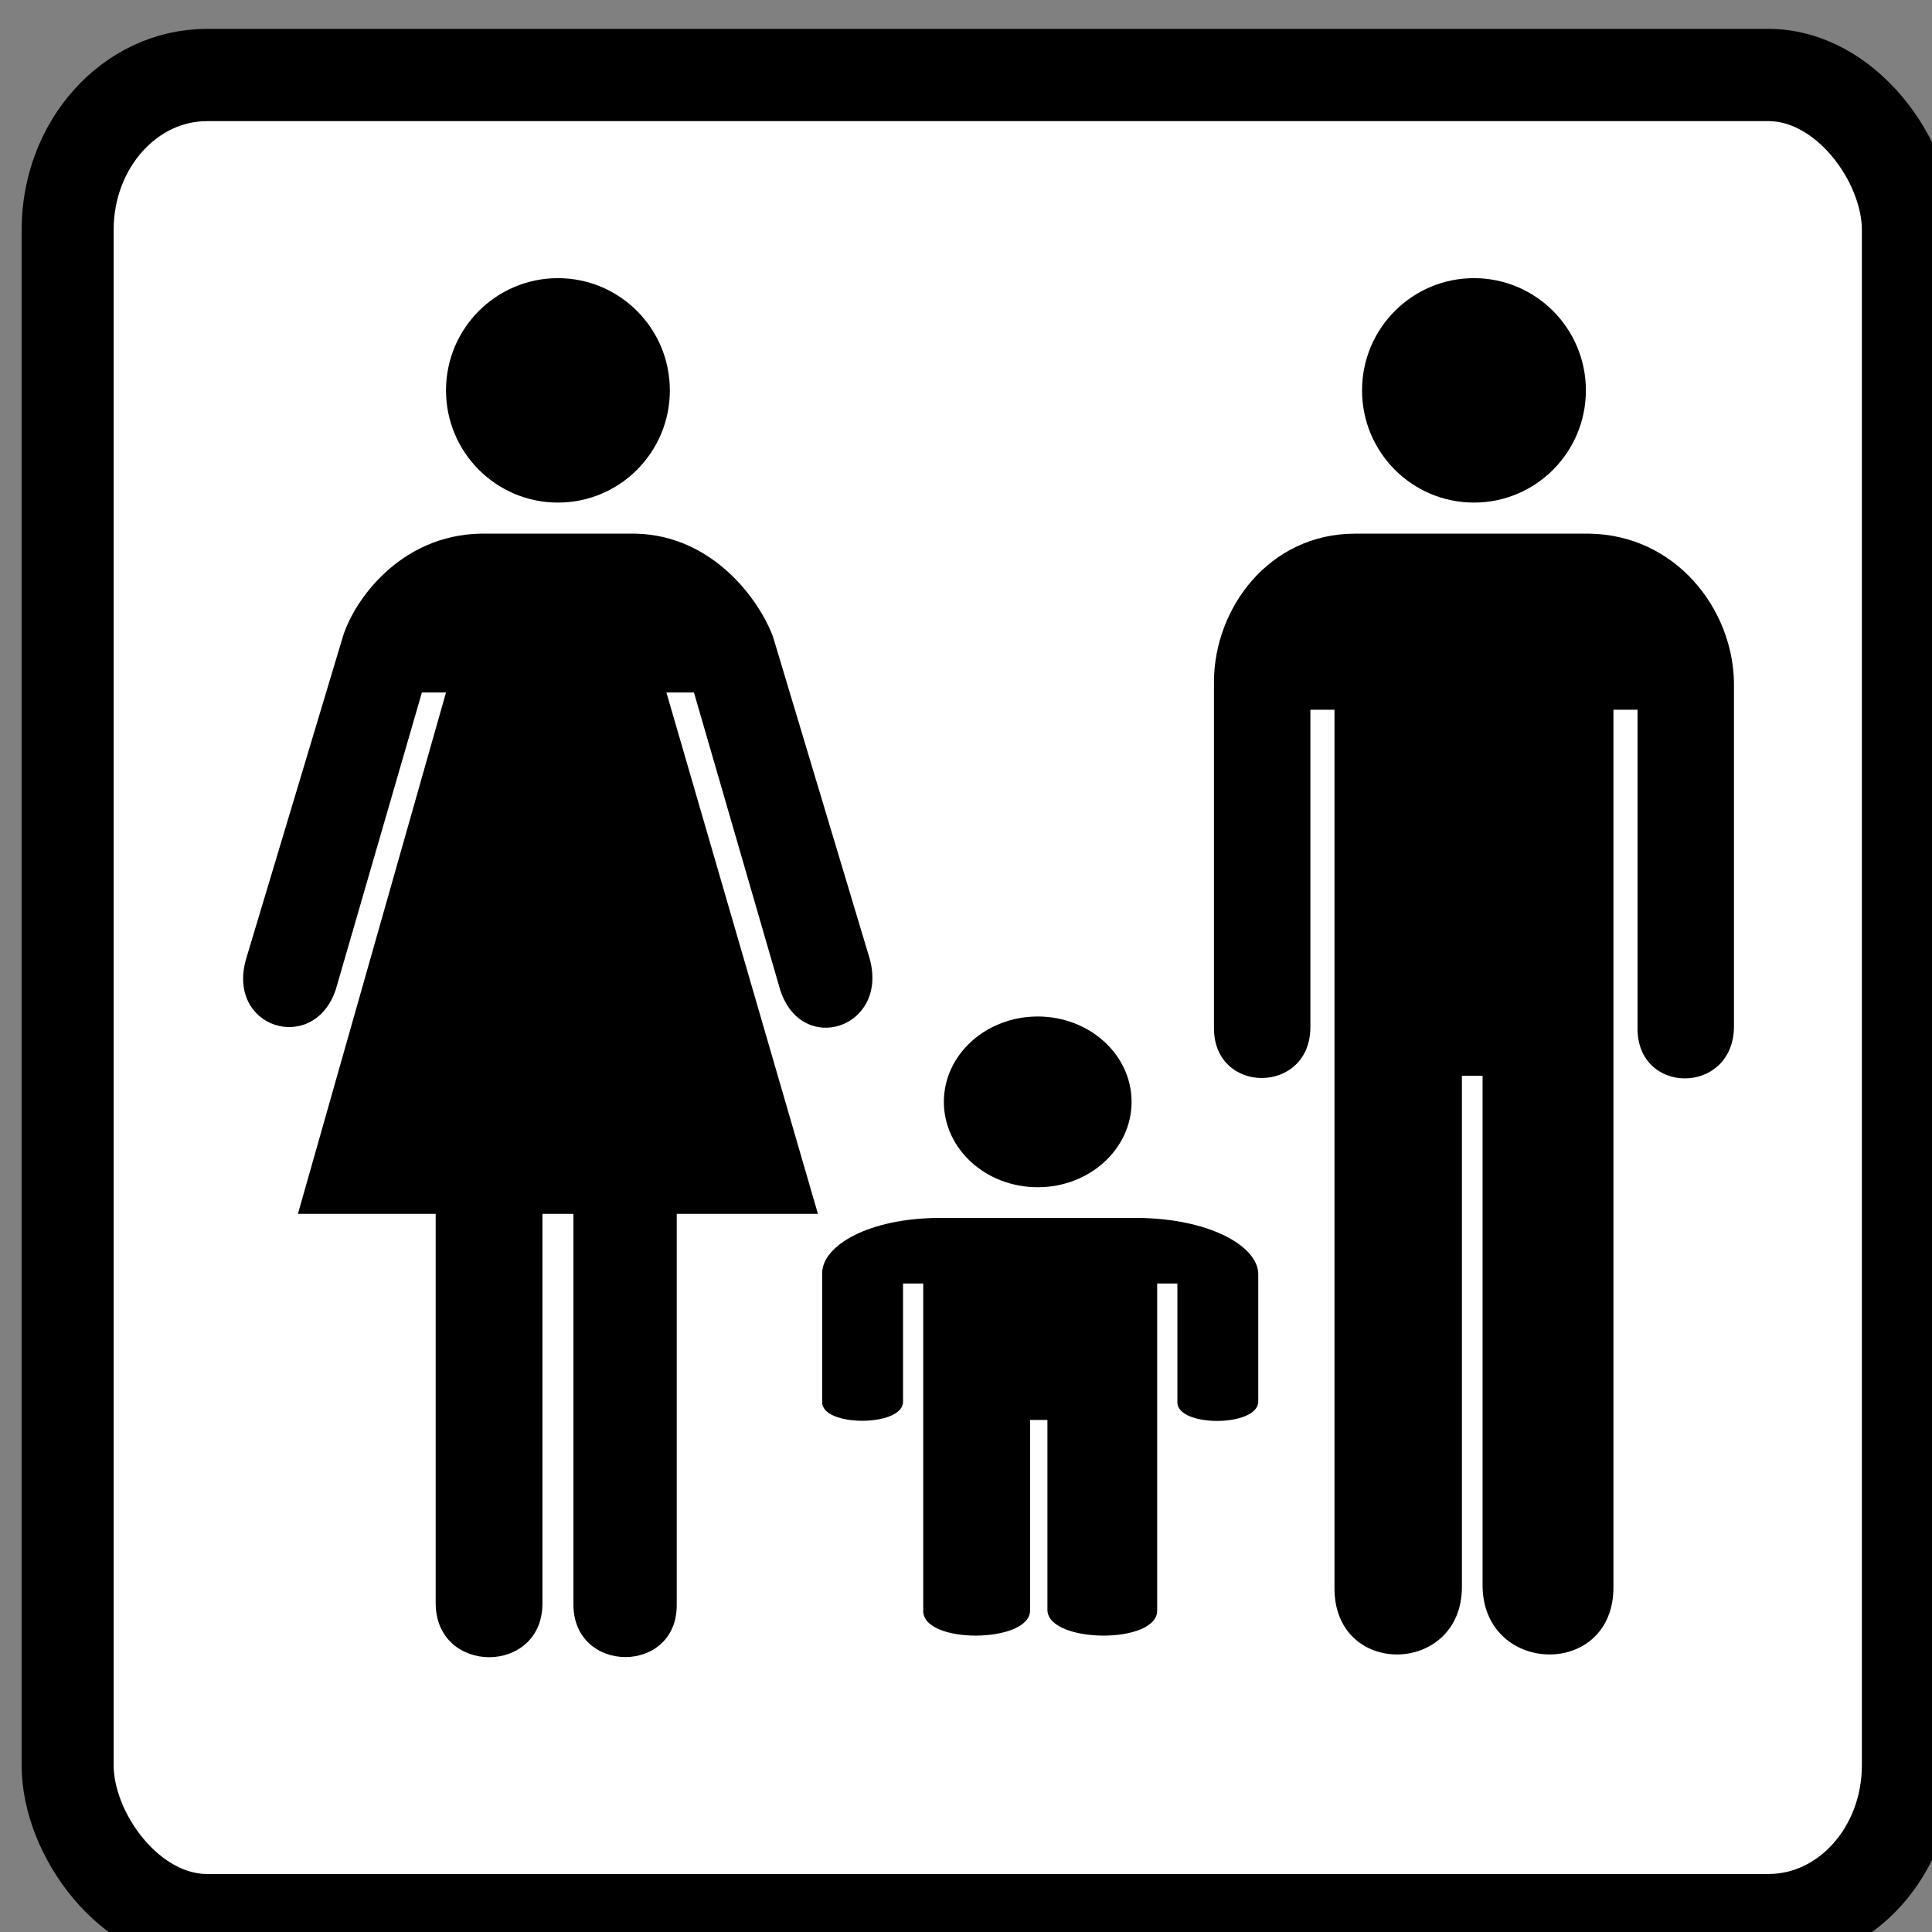 <?xml version="1.0" encoding="UTF-8" standalone="no"?>
<!-- Generator: Adobe Illustrator 11.0, SVG Export Plug-In  -->

<!-- hand edited from http://commons.wikimedia.org/wiki/Image:1_9_2_44.svg -->

<svg
   xmlns:dc="http://purl.org/dc/elements/1.1/"
   xmlns:cc="http://creativecommons.org/ns#"
   xmlns:rdf="http://www.w3.org/1999/02/22-rdf-syntax-ns#"
   xmlns:svg="http://www.w3.org/2000/svg"
   xmlns="http://www.w3.org/2000/svg"
   xmlns:sodipodi="http://sodipodi.sourceforge.net/DTD/sodipodi-0.dtd"
   xmlns:inkscape="http://www.inkscape.org/namespaces/inkscape"
   width="50"
   height="50"
   viewBox="140 90 33.75 33.75"
   xml:space="preserve"
   id="svg2"
   version="1.0"
   sodipodi:docname="T_Households.svg"
   inkscape:version="0.92.3 (unknown)"><rect x="140" y="90" width="33.75" height="33.75" fill="#808080" stroke="none"/><title
   id="title989">NACE Section T Classification Visual</title><defs
   id="defs5729" /><sodipodi:namedview
   pagecolor="#ffffff"
   bordercolor="#666666"
   borderopacity="1"
   objecttolerance="10"
   gridtolerance="10"
   guidetolerance="10"
   inkscape:pageopacity="0"
   inkscape:pageshadow="2"
   inkscape:window-width="1853"
   inkscape:window-height="1021"
   id="namedview5727"
   showgrid="false"
   inkscape:zoom="2.36"
   inkscape:cx="-187.18221"
   inkscape:cy="-20.338978"
   inkscape:window-x="0"
   inkscape:window-y="0"
   inkscape:window-maximized="0"
   inkscape:current-layer="g11986" />
	
<g
   id="g11986"
   transform="matrix(0.144,0,0,0.156,109.347,83.779)"><g
     id="g3117"
     transform="matrix(5.209,0,0,4.821,-75.219,-1061.207)"><rect
       ry="3.596"
       rx="3.244"
       y="230.136"
       x="56.881"
       height="42.857"
       width="42.857"
       id="rect21547-2-2-4-6-4-2-9-3-8-2-4-4-3-3-4-8-8-8-9"
       style="opacity:1;fill:#ffffff;fill-opacity:1;stroke:#000000;stroke-width:2.143;stroke-miterlimit:4;stroke-dasharray:none;stroke-dashoffset:0;stroke-opacity:1" /><g
       id="g852"
       transform="matrix(0.056,0,0,0.056,60.966,234.852)"><circle
         cx="130.95"
         cy="46.586"
         r="46.545"
         id="circle4" /><path
         d="m 124.505,388.155 v 161.834 c -0.243,29.402 -44.01,29.402 -44.397,0 V 388.155 H 22.822 L 84.405,171.9 H 74.38 L 38.576,295.065 C 29.524,322.305 -7.311,311.277 1.339,282.176 L 41.44,148.985 c 4.612,-15.295 23.889,-42.304 57.287,-42.965 h 64.447 c 32.436,0.66 51.793,27.898 57.287,42.965 l 40.101,133.191 c 8.135,28.958 -28.408,40.845 -37.236,12.889 l -35.804,-123.165 h -11.457 l 63.015,216.256 H 180.36 v 161.834 c 0.458,29.402 -43.137,29.259 -42.965,0 V 388.155 Z"
         id="path6-0"
         inkscape:connector-curvature="0" /><path
         d="m 462.496,106.02 c -35.79,0 -58.719,30.988 -58.719,61.583 v 143.216 c -0.329,27.984 39.966,27.984 40.101,0 V 179.06 h 10.025 v 363.768 c -0.622,37.981 53.047,36.892 52.99,0 V 330.869 h 8.593 v 211.959 c 0.702,36.892 54.651,37.981 54.422,0 V 179.06 h 10.025 v 131.758 c -0.473,28.199 39.614,28.199 40.101,0 V 167.603 c -0.573,-30.595 -24.361,-61.034 -60.151,-61.583 z"
         id="path8-4"
         inkscape:connector-curvature="0" /><circle
         cx="511.905"
         cy="46.586"
         r="46.545"
         id="circle10-9" /><path
         d="m 290.081,389.834 c -30.015,0 -49.244,11.549 -49.244,22.951 v 53.374 c -0.276,10.429 33.517,10.429 33.63,0 V 417.055 h 8.407 v 135.57 c -0.521,14.155 44.487,13.749 44.439,0 v -78.993 h 7.206 v 78.993 c 0.589,13.749 45.833,14.155 45.64,0 V 417.055 h 8.407 v 49.104 c -0.396,10.509 33.221,10.509 33.63,0 V 412.785 c -0.48,-11.402 -20.43,-22.746 -50.445,-22.951 z"
         id="path12-1"
         inkscape:connector-curvature="0" /><ellipse
         cx="330.483"
         cy="341.701"
         rx="39.035"
         ry="35.41"
         id="ellipse14" /></g></g></g></svg>